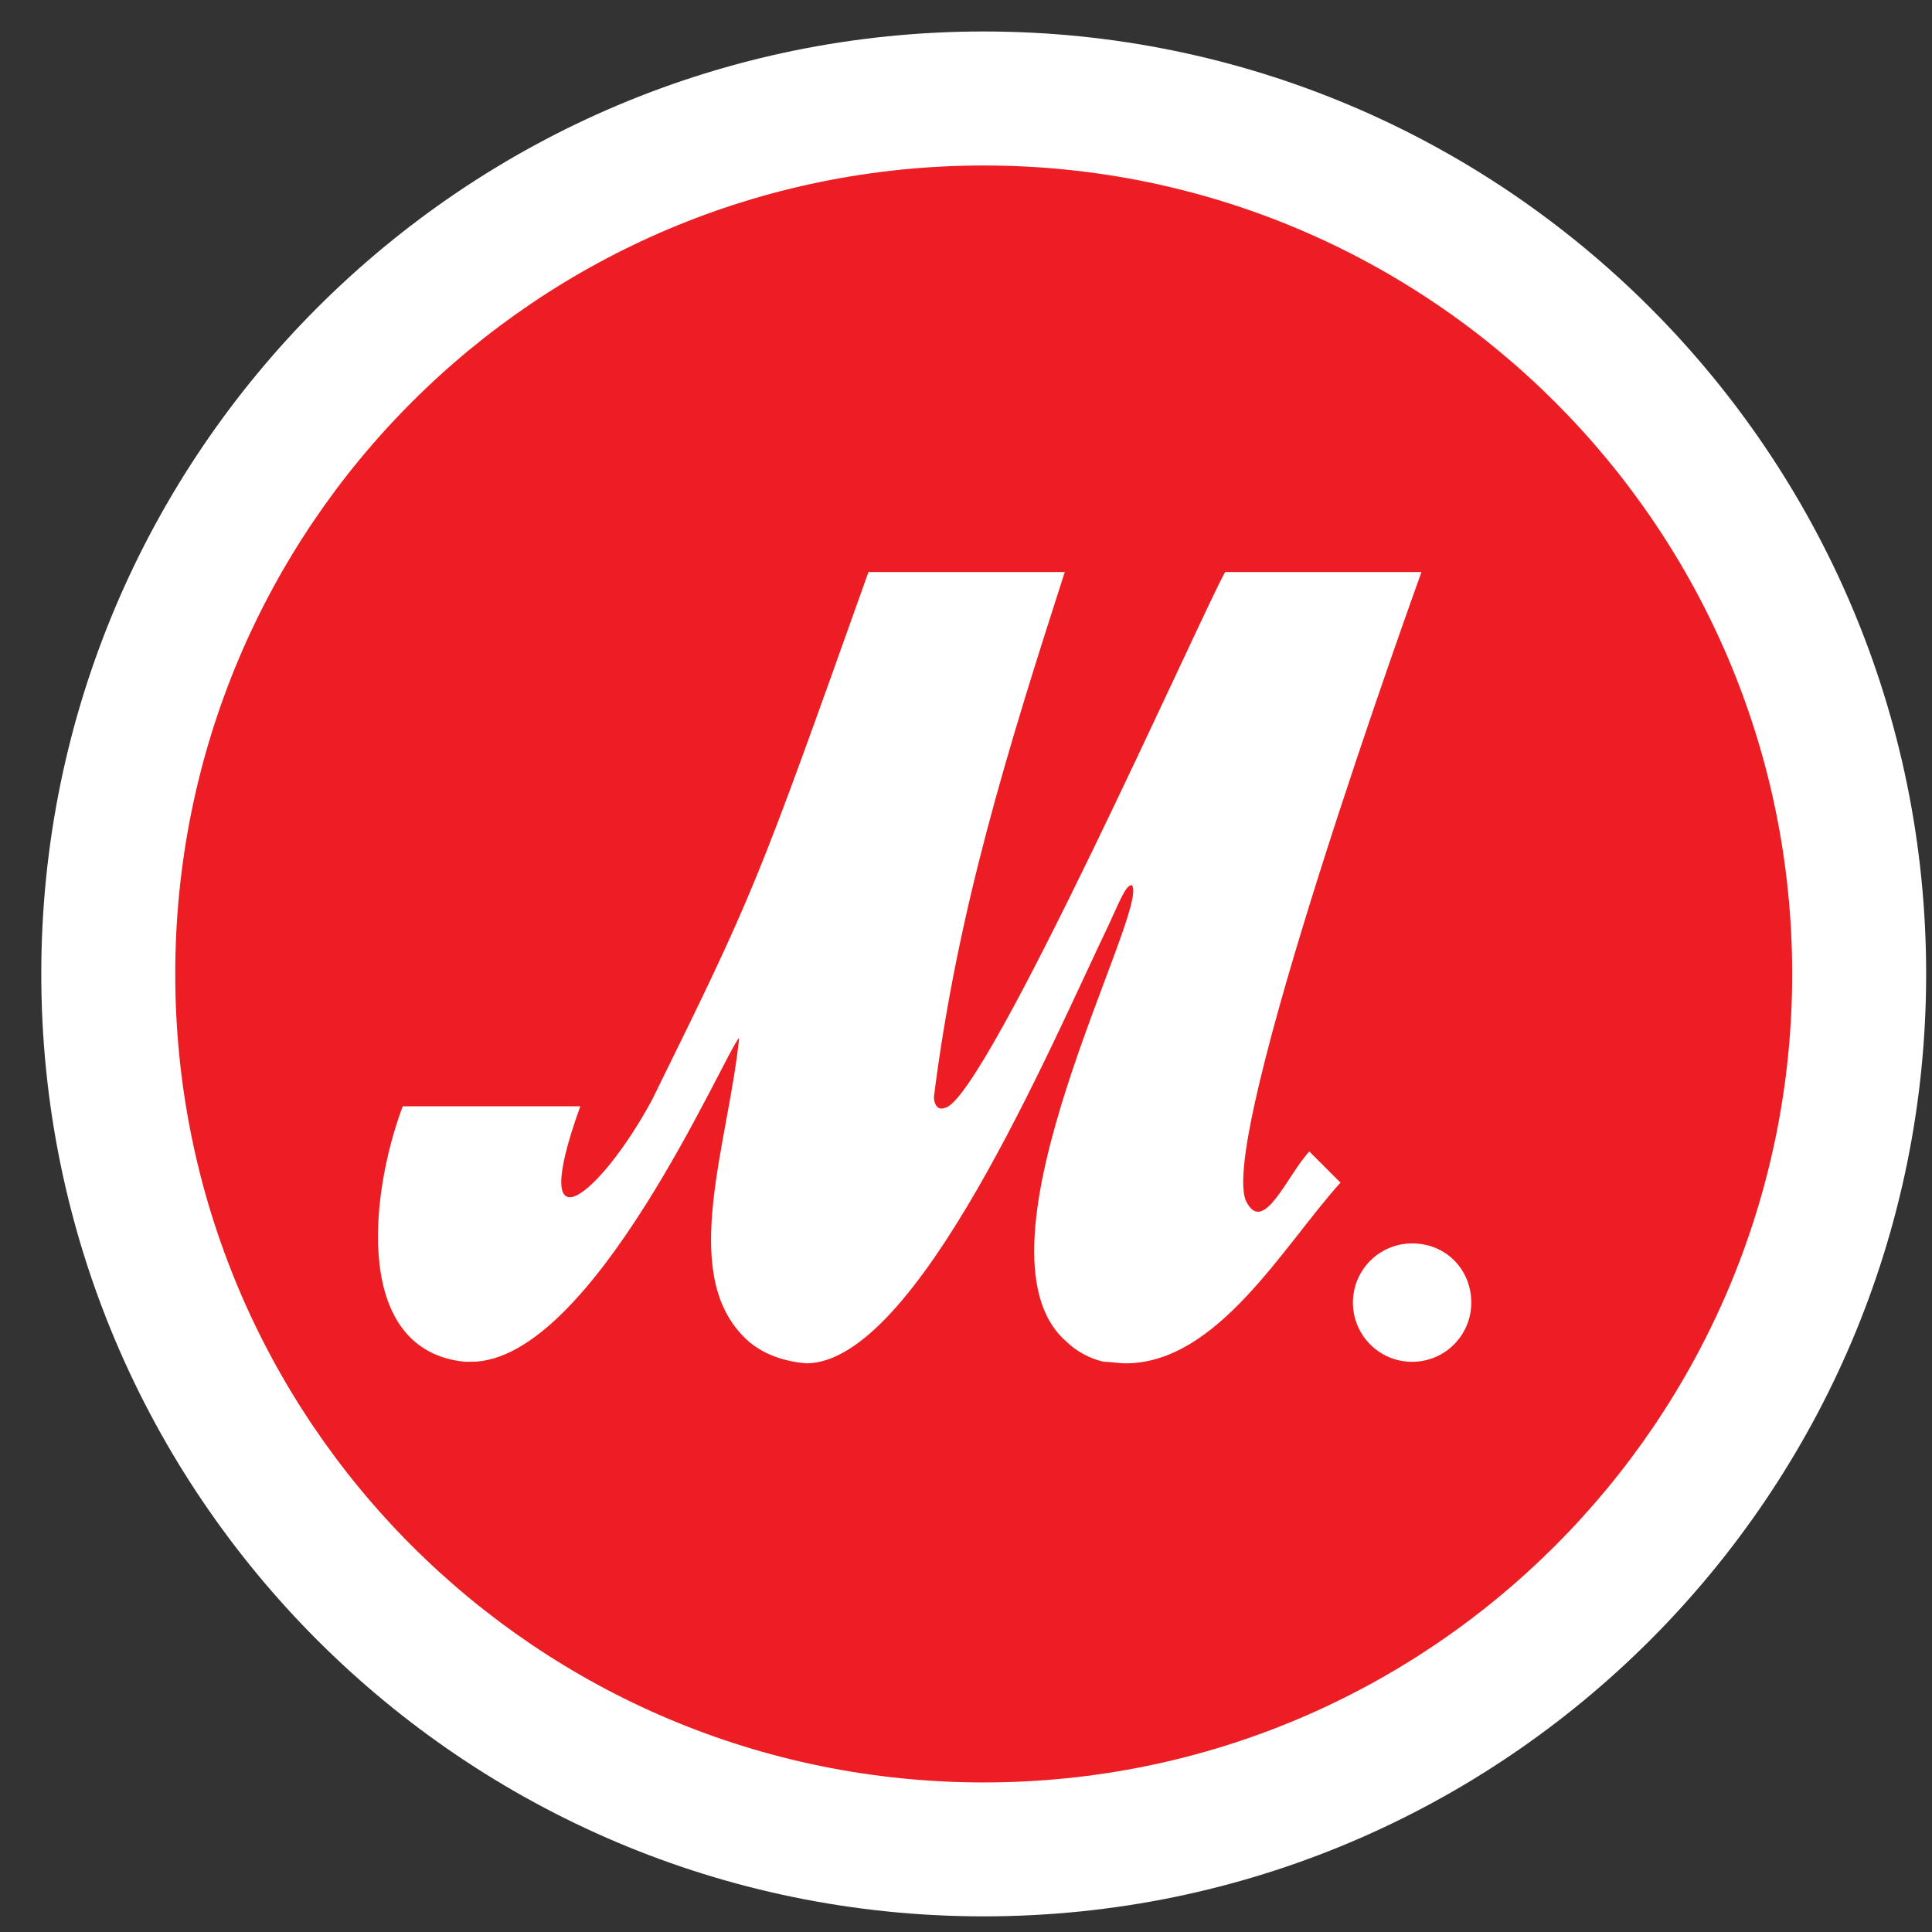 <svg width="41" height="41" viewBox="0 0 41 41" fill="none" xmlns="http://www.w3.org/2000/svg">
<rect x="0" y="0" width="41" height="41" fill="#333333" stroke="none"/>
<path d="M40.876 20.668C40.876 31.709 31.917 40.668 20.876 40.668C9.835 40.668 0.876 31.709 0.876 20.668C0.876 9.627 9.835 0.668 20.876 0.668C31.917 0.668 40.876 9.627 40.876 20.668Z" fill="white"/>
<path d="M38.033 20.669C38.033 30.123 30.364 37.826 20.877 37.826C11.389 37.826 3.719 30.156 3.719 20.669C3.719 11.181 11.389 3.512 20.877 3.512C30.364 3.512 38.033 11.214 38.033 20.669Z" fill="#ED1D24"/>
<path d="M31.223 27.644C31.223 28.338 30.661 28.9 29.967 28.9C29.273 28.9 28.711 28.338 28.711 27.644C28.711 26.949 29.273 26.387 29.967 26.387C30.694 26.387 31.223 26.949 31.223 27.644Z" fill="white"/>
<path d="M15.753 28.337C14.43 26.949 15.455 24.271 15.687 22.023C15.389 22.32 12.579 28.899 10.001 28.899C9.967 28.899 9.901 28.899 9.868 28.899C7.521 28.668 7.819 25.428 8.546 23.477H12.315C11.158 26.684 12.744 25.362 13.835 23.345C16.017 18.916 16.05 18.816 18.43 12.139H22.596C21.372 15.94 20.315 19.345 19.819 23.279C19.819 23.411 19.885 23.577 20.05 23.511C20.91 23.378 25.571 12.866 26 12.139H30.166C30.166 12.139 25.736 24.37 26.463 25.527C26.827 26.188 27.323 24.932 27.786 24.436L28.447 25.097C27.224 26.453 25.835 28.932 23.885 28.932C23.72 28.932 23.587 28.899 23.422 28.899C23.125 28.833 22.827 28.668 22.629 28.469C20.381 26.519 24.447 19.246 24.017 18.783C23.885 18.783 23.753 19.147 23.521 19.643C22.298 22.188 19.455 28.932 17.108 28.932C16.711 28.899 16.149 28.767 15.753 28.337Z" fill="white"/>
</svg>
